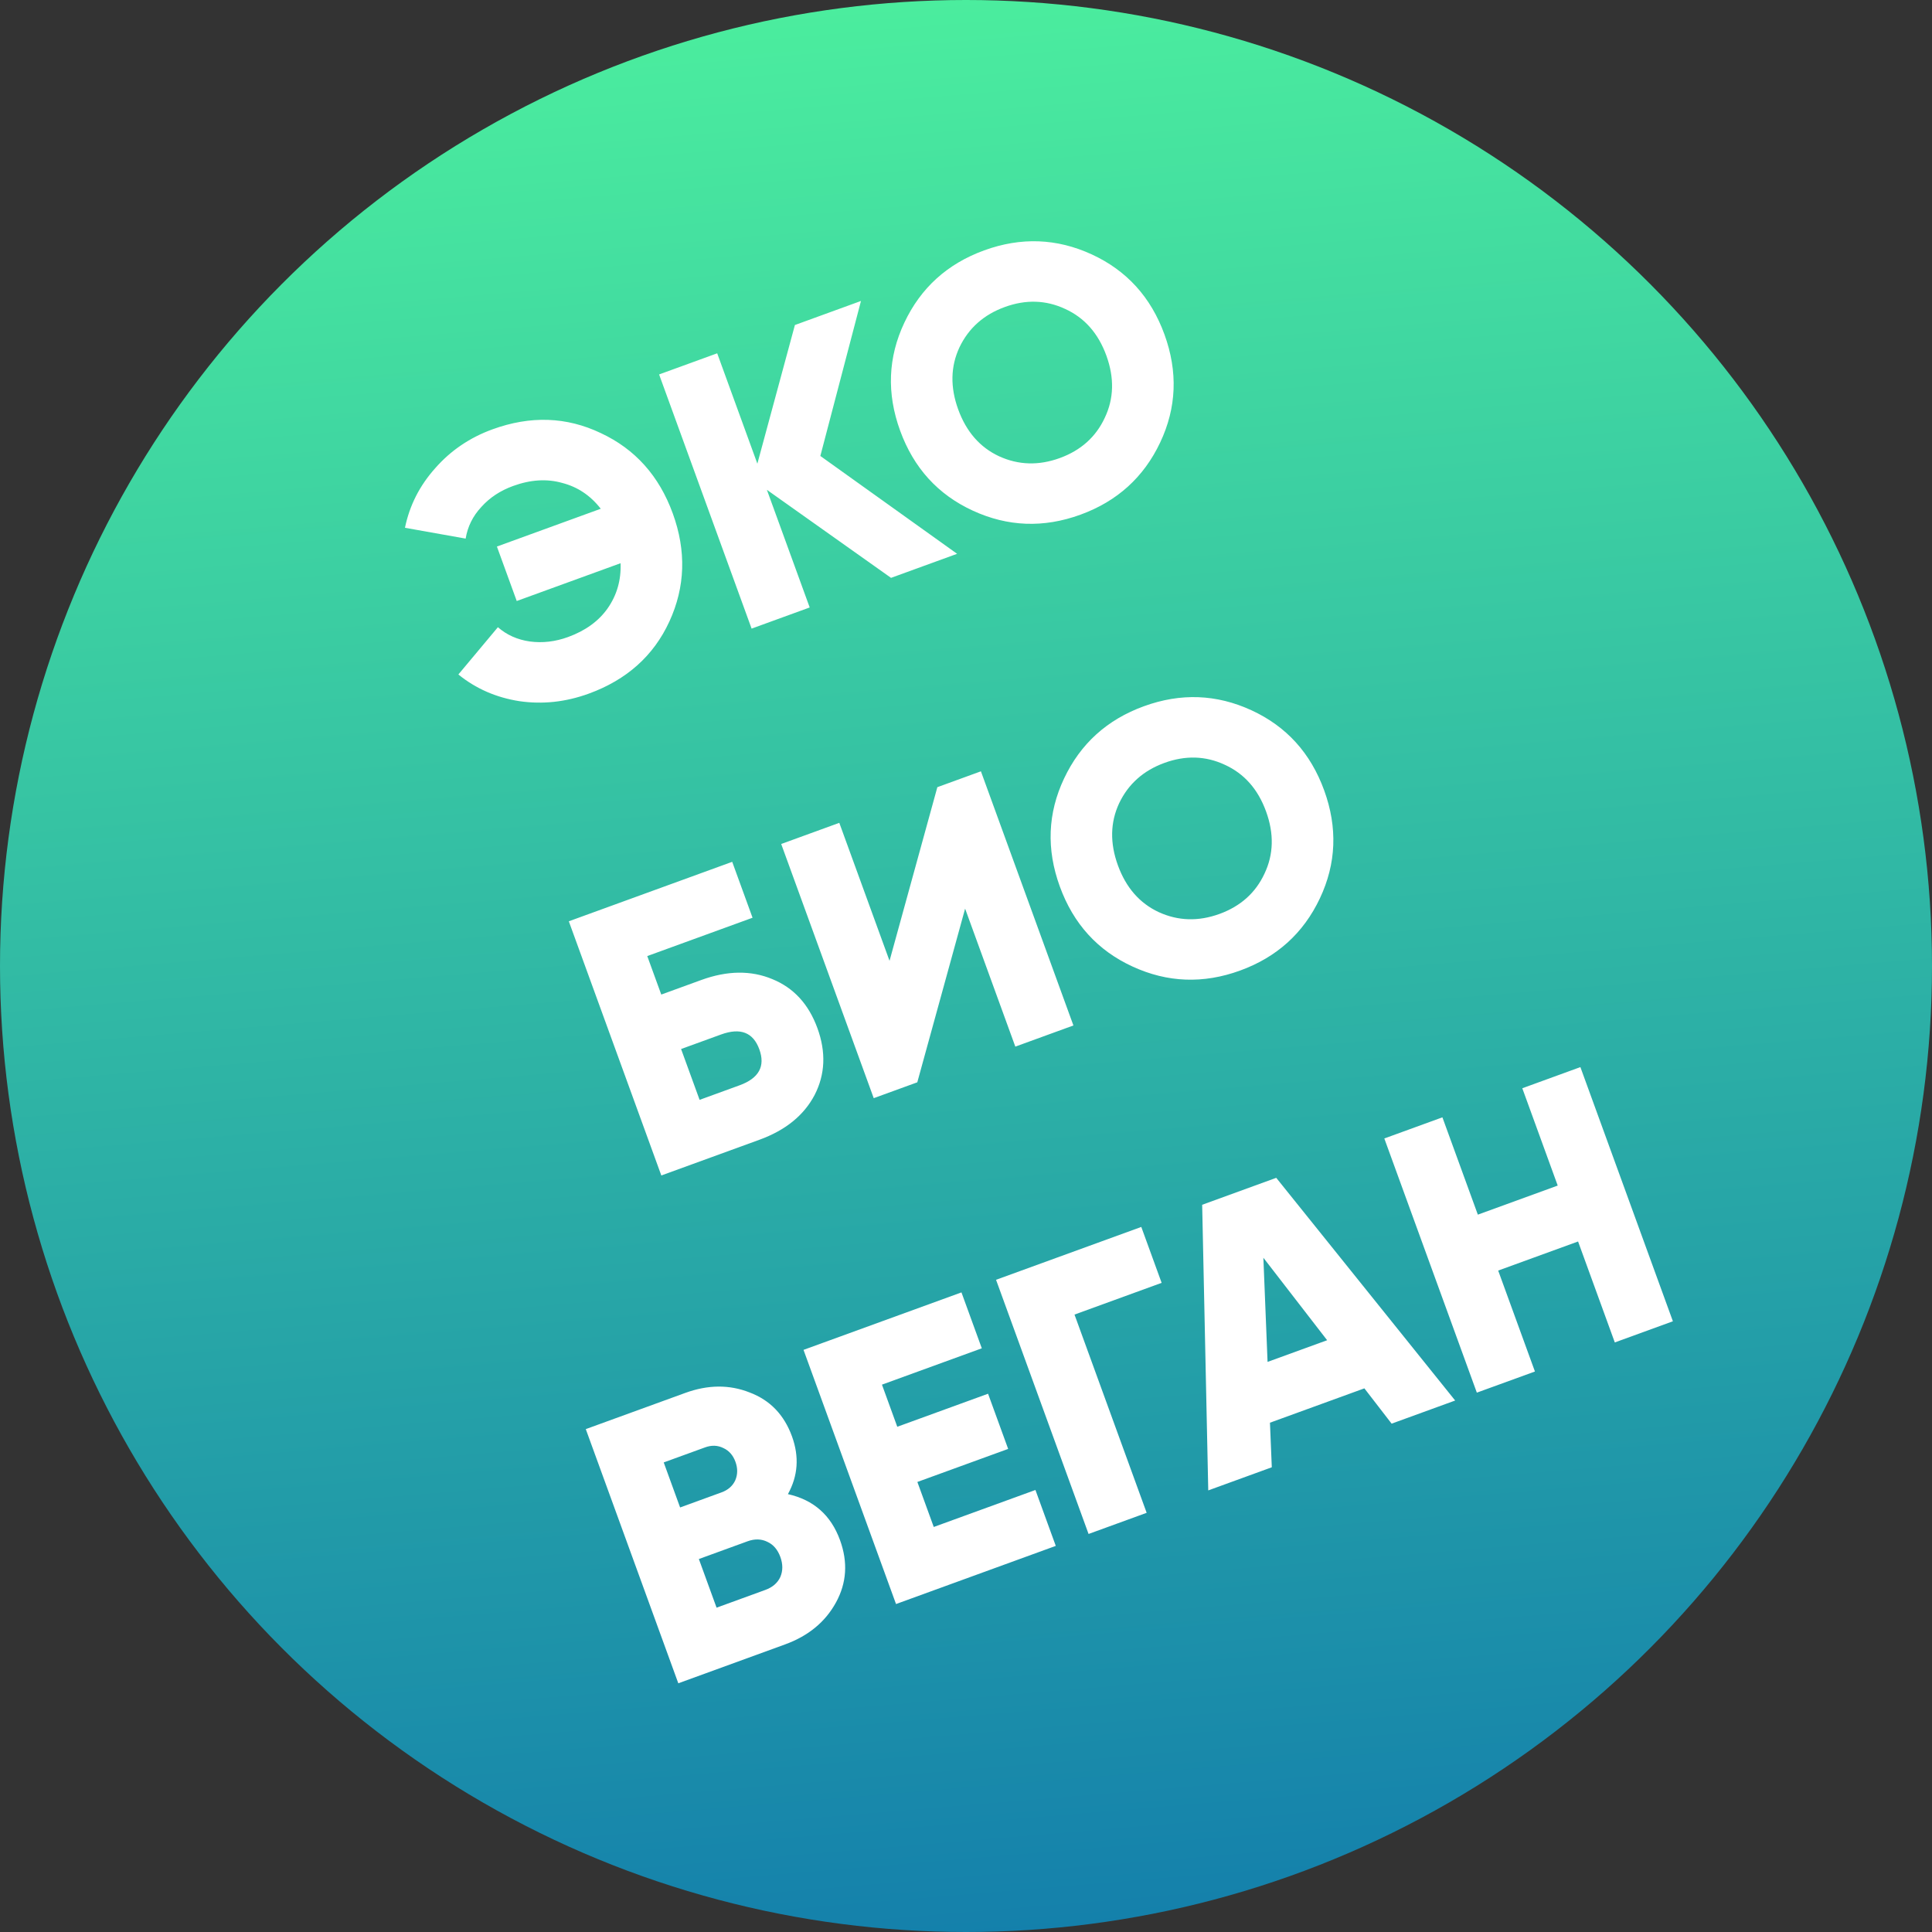 <svg width="100" height="100" viewBox="0 0 100 100" fill="none" xmlns="http://www.w3.org/2000/svg">
<rect x="0" y="0" width="100" height="100" fill="#333333" stroke="none"/>
<circle cx="50" cy="50" r="50" fill="url(#paint0_linear)"/>
<path d="M25.491 22.222C27.458 21.506 29.327 21.571 31.096 22.416C32.873 23.245 34.115 24.631 34.822 26.573C35.529 28.515 35.47 30.381 34.646 32.171C33.83 33.943 32.438 35.188 30.471 35.904C29.281 36.337 28.087 36.467 26.888 36.293C25.685 36.106 24.631 35.646 23.725 34.911L25.771 32.464C26.229 32.864 26.78 33.111 27.424 33.203C28.08 33.291 28.74 33.214 29.404 32.972C30.306 32.643 30.991 32.146 31.457 31.48C31.932 30.796 32.154 30.02 32.121 29.152L26.746 31.108L25.72 28.289L31.095 26.333C30.562 25.647 29.896 25.201 29.098 24.996C28.307 24.773 27.46 24.825 26.558 25.154C25.894 25.395 25.345 25.758 24.912 26.242C24.473 26.714 24.203 27.259 24.102 27.878L20.961 27.318C21.196 26.169 21.716 25.142 22.522 24.239C23.324 23.323 24.314 22.65 25.491 22.222ZM49.54 28.665L46.12 29.91L39.694 25.353L41.91 31.442L38.903 32.537L34.115 19.381L37.122 18.287L39.201 24L41.144 16.823L44.564 15.578L42.461 23.601L49.54 28.665ZM60.051 22.902C59.202 24.701 57.825 25.948 55.921 26.641C54.017 27.334 52.161 27.264 50.354 26.432C48.547 25.6 47.292 24.219 46.59 22.29C45.888 20.36 45.961 18.496 46.811 16.697C47.66 14.898 49.037 13.652 50.941 12.959C52.846 12.266 54.701 12.335 56.508 13.167C58.315 13.999 59.57 15.38 60.272 17.31C60.974 19.239 60.901 21.104 60.051 22.902ZM51.713 23.617C52.717 24.075 53.764 24.106 54.854 23.709C55.944 23.312 56.72 22.618 57.182 21.627C57.657 20.631 57.684 19.557 57.265 18.404C56.845 17.252 56.134 16.446 55.13 15.989C54.139 15.527 53.098 15.494 52.008 15.891C50.918 16.287 50.136 16.984 49.661 17.979C49.199 18.971 49.178 20.042 49.597 21.195C50.017 22.348 50.722 23.155 51.713 23.617ZM36.294 50.726C37.648 50.233 38.877 50.219 39.982 50.682C41.083 51.133 41.858 51.978 42.31 53.219C42.761 54.459 42.713 55.612 42.164 56.677C41.611 57.73 40.657 58.503 39.304 58.995L34.23 60.842L29.442 47.686L37.899 44.608L38.952 47.502L33.502 49.486L34.227 51.478L36.294 50.726ZM38.278 56.176C39.281 55.811 39.622 55.19 39.303 54.313C38.984 53.436 38.323 53.18 37.321 53.545L35.253 54.297L36.211 56.928L38.278 56.176ZM52.553 54.173L49.954 47.031L47.479 56.02L45.224 56.841L40.435 43.685L43.442 42.59L46.042 49.732L48.517 40.744L50.772 39.923L55.56 53.078L52.553 54.173ZM68.317 46.498C67.468 48.297 66.091 49.543 64.187 50.236C62.282 50.93 60.427 50.86 58.62 50.028C56.813 49.196 55.558 47.815 54.856 45.885C54.154 43.956 54.227 42.092 55.077 40.293C55.926 38.494 57.303 37.248 59.207 36.555C61.112 35.861 62.967 35.931 64.774 36.763C66.581 37.595 67.836 38.976 68.538 40.906C69.24 42.835 69.167 44.699 68.317 46.498ZM59.979 47.213C60.983 47.671 62.03 47.701 63.12 47.305C64.21 46.908 64.986 46.214 65.448 45.223C65.923 44.227 65.951 43.153 65.531 42C65.112 40.847 64.4 40.042 63.396 39.585C62.405 39.122 61.364 39.09 60.274 39.486C59.184 39.883 58.402 40.579 57.927 41.575C57.465 42.566 57.444 43.638 57.863 44.791C58.283 45.944 58.988 46.751 59.979 47.213ZM40.782 77.336C42.111 77.633 43.01 78.426 43.479 79.717C43.894 80.857 43.825 81.932 43.27 82.943C42.716 83.954 41.837 84.678 40.634 85.115L35.109 87.127L30.32 73.971L35.47 72.097C36.648 71.668 37.759 71.661 38.804 72.075C39.856 72.472 40.586 73.229 40.992 74.344C41.375 75.396 41.305 76.393 40.782 77.336ZM36.496 74.916L34.354 75.695L35.202 78.026L37.344 77.246C37.683 77.123 37.919 76.916 38.055 76.626C38.186 76.323 38.19 76.002 38.067 75.664C37.944 75.325 37.737 75.088 37.446 74.953C37.151 74.805 36.834 74.793 36.496 74.916ZM39.608 82.296C39.984 82.16 40.244 81.937 40.387 81.63C40.526 81.31 40.527 80.962 40.39 80.586C40.253 80.21 40.031 79.95 39.724 79.807C39.411 79.651 39.067 79.641 38.691 79.778L36.173 80.695L37.09 83.213L39.608 82.296ZM48.331 79.036L53.594 77.121L54.647 80.015L46.378 83.025L41.59 69.869L49.765 66.894L50.818 69.788L45.65 71.669L46.443 73.849L51.142 72.139L52.182 74.996L47.483 76.706L48.331 79.036ZM59.073 63.506L60.126 66.4L55.616 68.042L59.351 78.303L56.344 79.398L51.555 66.242L59.073 63.506ZM72.03 73.688L70.62 71.861L65.733 73.639L65.828 75.946L62.539 77.143L62.224 62.359L66.058 60.964L75.319 72.491L72.03 73.688ZM65.609 70.492L68.692 69.37L65.392 65.101L65.609 70.492ZM78.794 56.328L81.801 55.233L86.589 68.389L83.582 69.484L81.681 64.259L77.546 65.764L79.448 70.989L76.441 72.083L71.652 58.927L74.659 57.833L76.493 62.87L80.627 61.365L78.794 56.328Z" fill="white"/>
<defs>
<linearGradient id="paint0_linear" x1="45" y1="-9" x2="55" y2="111" gradientUnits="userSpaceOnUse">
<stop stop-color="#50F79D"/>
<stop offset="1" stop-color="#0E74AD"/>
</linearGradient>
</defs>
</svg>
